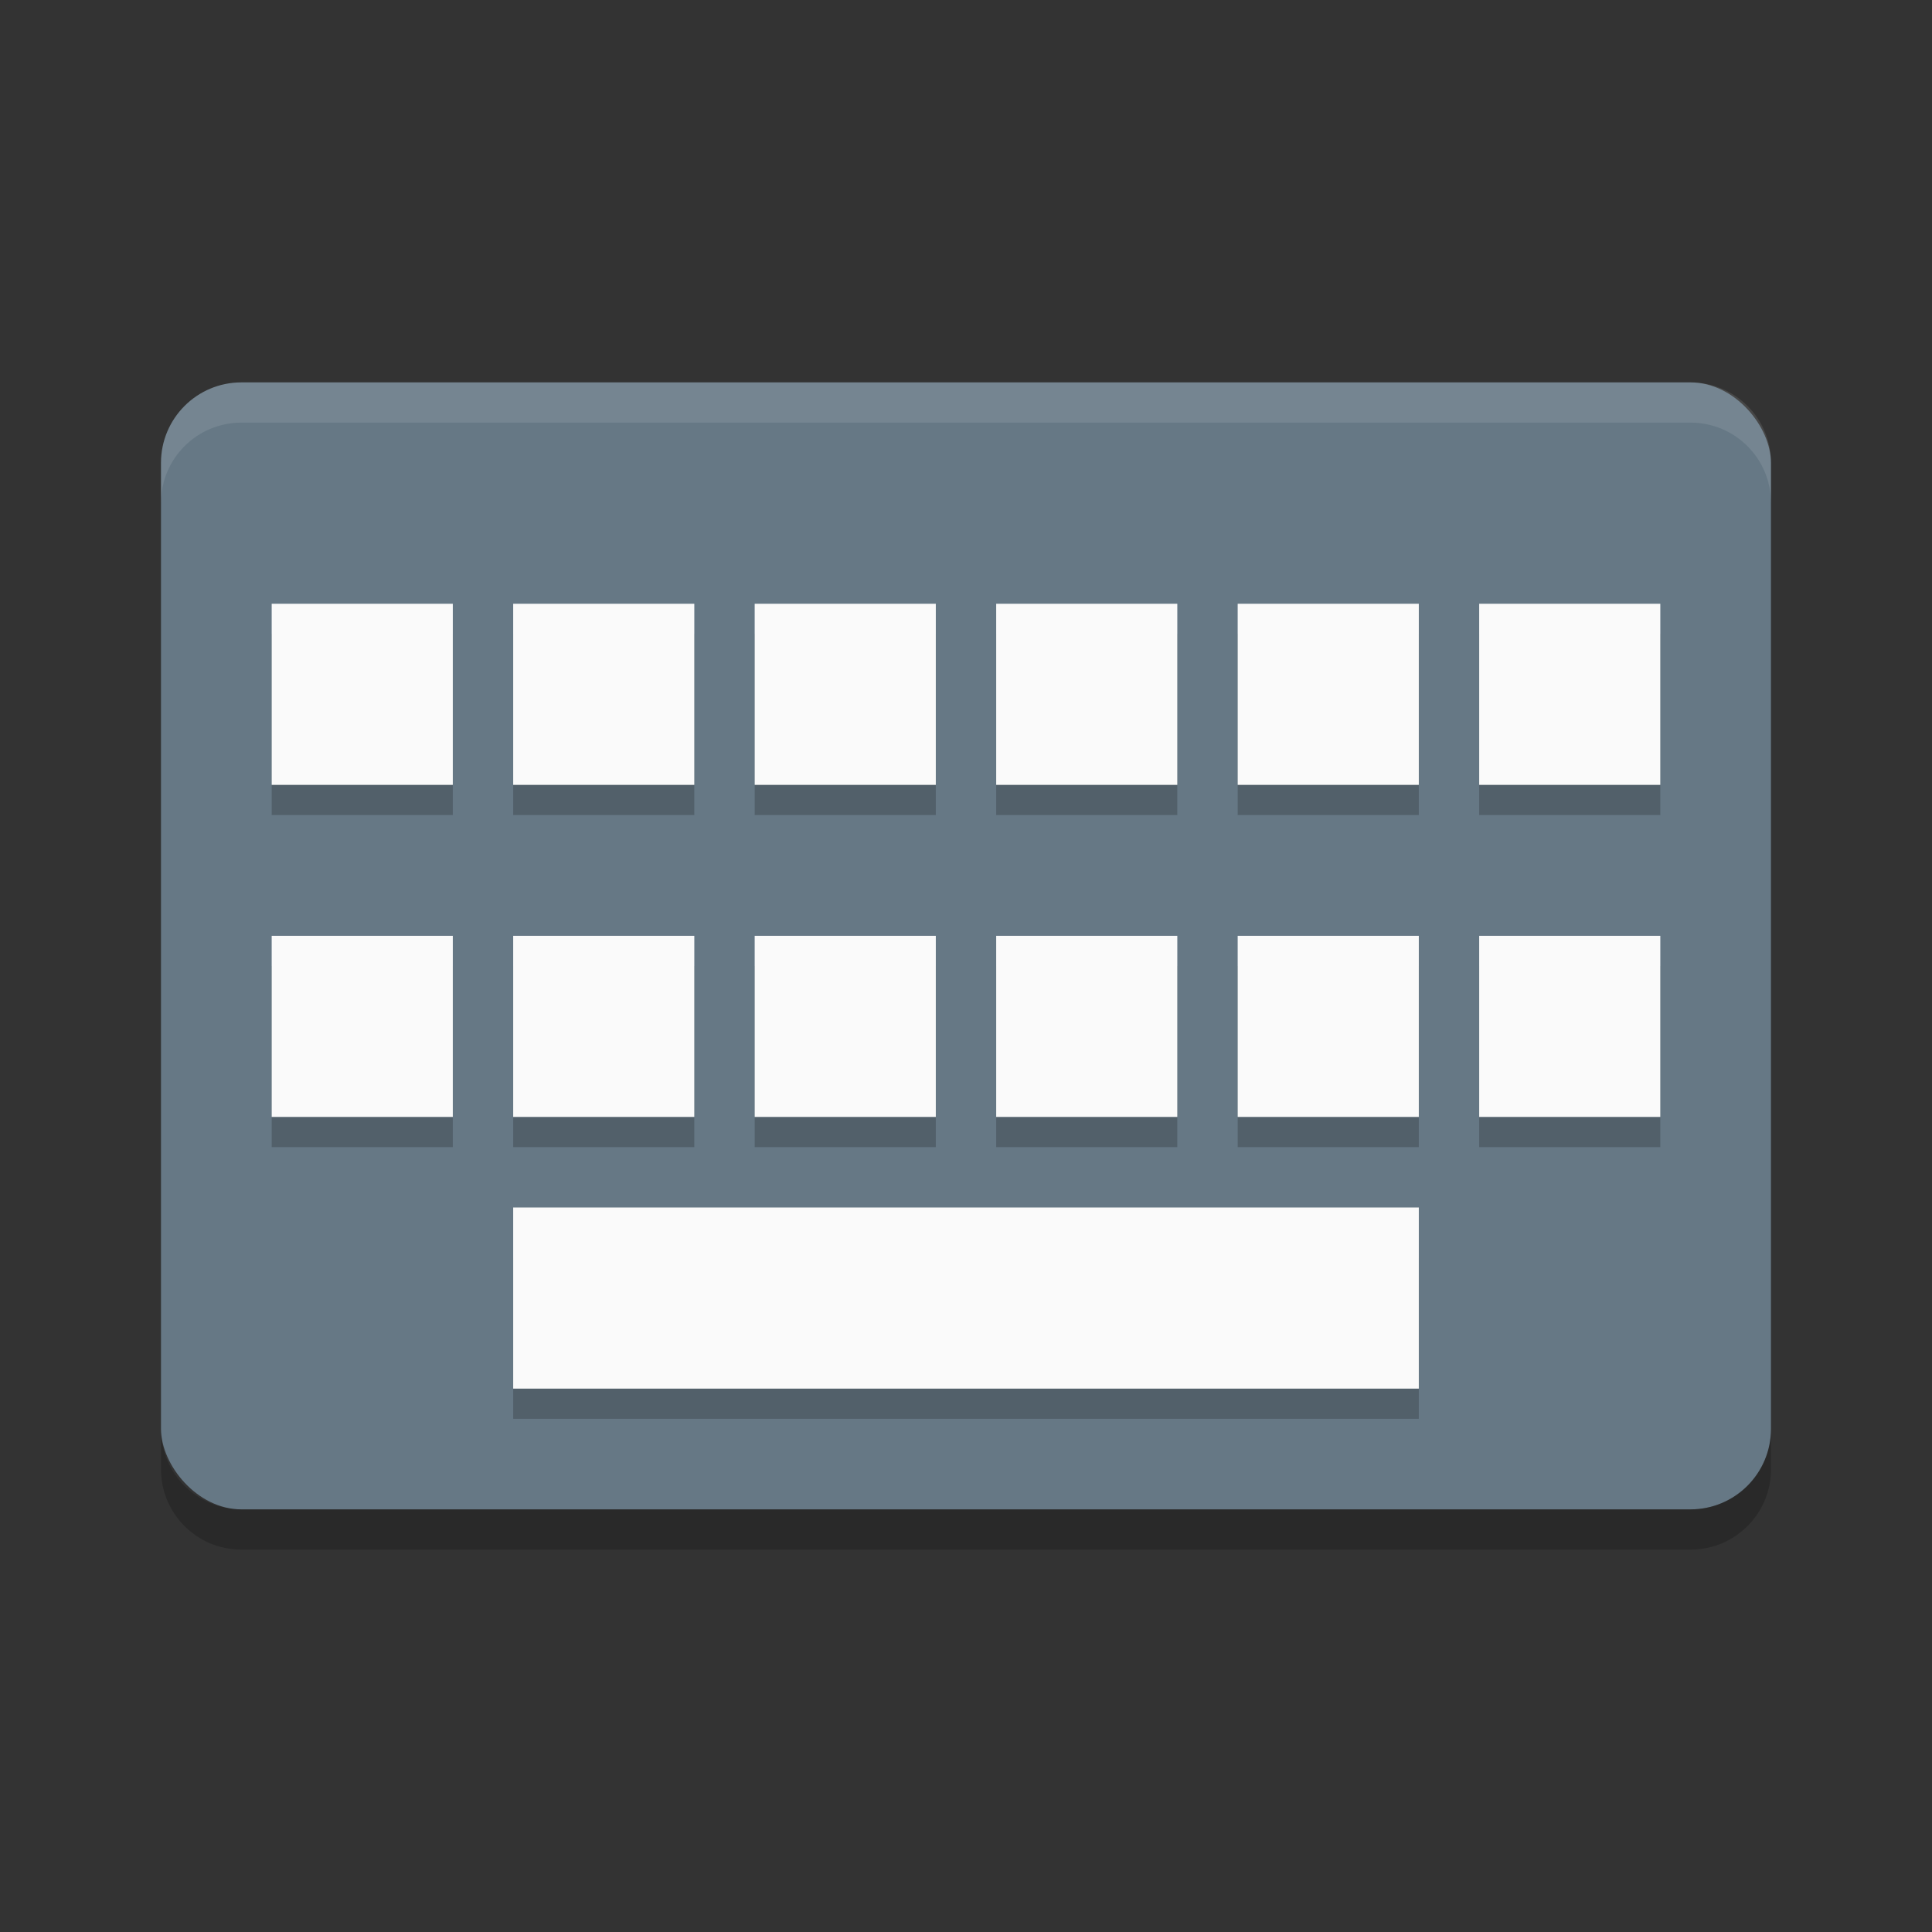 <?xml version="1.0" encoding="UTF-8" standalone="no"?>
<svg
   xmlns:dc="http://purl.org/dc/elements/1.1/"
   xmlns:cc="http://creativecommons.org/ns#"
   xmlns:rdf="http://www.w3.org/1999/02/22-rdf-syntax-ns#"
   xmlns:svg="http://www.w3.org/2000/svg"
   xmlns="http://www.w3.org/2000/svg"
   xmlns:sodipodi="http://sodipodi.sourceforge.net/DTD/sodipodi-0.dtd"
   xmlns:inkscape="http://www.inkscape.org/namespaces/inkscape"
   width="64"
   height="64"
   version="1"
   id="svg56"
   sodipodi:docname="keyboard.svg"
   inkscape:version="0.92.1 r15371">
  <rect width="100%" height="100%" fill="#333333" stroke="none"/>
  <defs
     id="defs60" />
  <sodipodi:namedview
     pagecolor="#ffffff"
     bordercolor="#666666"
     borderopacity="1"
     objecttolerance="10"
     gridtolerance="10"
     guidetolerance="10"
     inkscape:pageopacity="0"
     inkscape:pageshadow="2"
     inkscape:window-width="1366"
     inkscape:window-height="703"
     id="namedview58"
     showgrid="false"
     inkscape:zoom="8.46875"
     inkscape:cx="52.12467"
     inkscape:cy="17.639164"
     inkscape:window-x="-3"
     inkscape:window-y="-4"
     inkscape:window-maximized="1"
     inkscape:current-layer="svg56" />
  <rect
     style="fill:#667885;stroke-width:1.333"
     width="53.333"
     height="37.333"
     x="5.333"
     y="12.667"
     rx="2.667"
     ry="2.667"
     id="rect2" />
  <path
     style="opacity:0.1;fill:#ffffff;stroke-width:1.333"
     inkscape:connector-curvature="0"
     d="m 8,12.667 c -1.477,0 -2.667,1.189 -2.667,2.667 v 1.333 c 0,-1.477 1.189,-2.667 2.667,-2.667 H 56 c 1.477,0 2.667,1.189 2.667,2.667 v -1.333 c 0,-1.477 -1.189,-2.667 -2.667,-2.667 z"
     id="path4" />
  <path
     style="opacity:0.2;stroke-width:1.333"
     inkscape:connector-curvature="0"
     d="m 5.333,47.333 v 1.333 c 0,1.477 1.189,2.667 2.667,2.667 H 56 c 1.477,0 2.667,-1.189 2.667,-2.667 v -1.333 c 0,1.477 -1.189,2.667 -2.667,2.667 H 8 c -1.477,0 -2.667,-1.189 -2.667,-2.667 z"
     id="path6" />
  <rect
     style="opacity:0.2;stroke-width:1.155"
     width="30"
     height="5.333"
     x="17"
     y="41.667"
     rx="0"
     ry="0"
     id="rect30" />
  <rect
     style="fill:#fafafa;stroke-width:1.225"
     width="30"
     height="6"
     x="17"
     y="40"
     rx="0"
     ry="0"
     id="rect54" />
  <g
     style="fill:#000000;opacity:0.2"
     id="g4709-6"
     transform="translate(0,0.667)">
    <rect
       y="20.333"
       x="9"
       height="6"
       width="6"
       id="rect4656-0"
       style="opacity:1;fill:#000000;fill-opacity:1;stroke:none;stroke-opacity:1" />
    <rect
       y="20.333"
       x="17"
       height="6"
       width="6"
       id="rect4656-6-6"
       style="opacity:1;fill:#000000;fill-opacity:1;stroke:none;stroke-opacity:1" />
    <rect
       y="20.333"
       x="25"
       height="6"
       width="6"
       id="rect4656-7-26"
       style="opacity:1;fill:#000000;fill-opacity:1;stroke:none;stroke-opacity:1" />
    <rect
       y="20.333"
       x="33"
       height="6"
       width="6"
       id="rect4656-5-1"
       style="opacity:1;fill:#000000;fill-opacity:1;stroke:none;stroke-opacity:1" />
    <rect
       y="20.333"
       x="41"
       height="6"
       width="6"
       id="rect4656-3-8"
       style="opacity:1;fill:#000000;fill-opacity:1;stroke:none;stroke-opacity:1" />
    <rect
       y="20.333"
       x="49"
       height="6"
       width="6"
       id="rect4656-56-7"
       style="opacity:1;fill:#000000;fill-opacity:1;stroke:none;stroke-opacity:1" />
  </g>
  <g
     style="fill:#000000;opacity:0.2"
     transform="translate(0,11.667)"
     id="g4709-2-9">
    <rect
       y="20.333"
       x="9"
       height="6"
       width="6"
       id="rect4656-9-2"
       style="opacity:1;fill:#000000;fill-opacity:1;stroke:none;stroke-opacity:1" />
    <rect
       y="20.333"
       x="17"
       height="6"
       width="6"
       id="rect4656-6-1-0"
       style="opacity:1;fill:#000000;fill-opacity:1;stroke:none;stroke-opacity:1" />
    <rect
       y="20.333"
       x="25"
       height="6"
       width="6"
       id="rect4656-7-2-2"
       style="opacity:1;fill:#000000;fill-opacity:1;stroke:none;stroke-opacity:1" />
    <rect
       y="20.333"
       x="33"
       height="6"
       width="6"
       id="rect4656-5-7-3"
       style="opacity:1;fill:#000000;fill-opacity:1;stroke:none;stroke-opacity:1" />
    <rect
       y="20.333"
       x="41"
       height="6"
       width="6"
       id="rect4656-3-0-7"
       style="opacity:1;fill:#000000;fill-opacity:1;stroke:none;stroke-opacity:1" />
    <rect
       y="20.333"
       x="49"
       height="6"
       width="6"
       id="rect4656-56-9-5"
       style="opacity:1;fill:#000000;fill-opacity:1;stroke:none;stroke-opacity:1" />
  </g>
  <g
     id="g4709"
     transform="translate(0,-0.333)">
    <rect
       y="20.333"
       x="9"
       height="6"
       width="6"
       id="rect4656"
       style="opacity:1;fill:#fafafa;fill-opacity:1;stroke:none;stroke-opacity:1" />
    <rect
       y="20.333"
       x="17"
       height="6"
       width="6"
       id="rect4656-6"
       style="opacity:1;fill:#fafafa;fill-opacity:1;stroke:none;stroke-opacity:1" />
    <rect
       y="20.333"
       x="25"
       height="6"
       width="6"
       id="rect4656-7"
       style="opacity:1;fill:#fafafa;fill-opacity:1;stroke:none;stroke-opacity:1" />
    <rect
       y="20.333"
       x="33"
       height="6"
       width="6"
       id="rect4656-5"
       style="opacity:1;fill:#fafafa;fill-opacity:1;stroke:none;stroke-opacity:1" />
    <rect
       y="20.333"
       x="41"
       height="6"
       width="6"
       id="rect4656-3"
       style="opacity:1;fill:#fafafa;fill-opacity:1;stroke:none;stroke-opacity:1" />
    <rect
       y="20.333"
       x="49"
       height="6"
       width="6"
       id="rect4656-56"
       style="opacity:1;fill:#fafafa;fill-opacity:1;stroke:none;stroke-opacity:1" />
  </g>
  <g
     transform="translate(0,10.667)"
     id="g4709-2">
    <rect
       y="20.333"
       x="9"
       height="6"
       width="6"
       id="rect4656-9"
       style="opacity:1;fill:#fafafa;fill-opacity:1;stroke:none;stroke-opacity:1" />
    <rect
       y="20.333"
       x="17"
       height="6"
       width="6"
       id="rect4656-6-1"
       style="opacity:1;fill:#fafafa;fill-opacity:1;stroke:none;stroke-opacity:1" />
    <rect
       y="20.333"
       x="25"
       height="6"
       width="6"
       id="rect4656-7-2"
       style="opacity:1;fill:#fafafa;fill-opacity:1;stroke:none;stroke-opacity:1" />
    <rect
       y="20.333"
       x="33"
       height="6"
       width="6"
       id="rect4656-5-7"
       style="opacity:1;fill:#fafafa;fill-opacity:1;stroke:none;stroke-opacity:1" />
    <rect
       y="20.333"
       x="41"
       height="6"
       width="6"
       id="rect4656-3-0"
       style="opacity:1;fill:#fafafa;fill-opacity:1;stroke:none;stroke-opacity:1" />
    <rect
       y="20.333"
       x="49"
       height="6"
       width="6"
       id="rect4656-56-9"
       style="opacity:1;fill:#fafafa;fill-opacity:1;stroke:none;stroke-opacity:1" />
  </g>
</svg>
